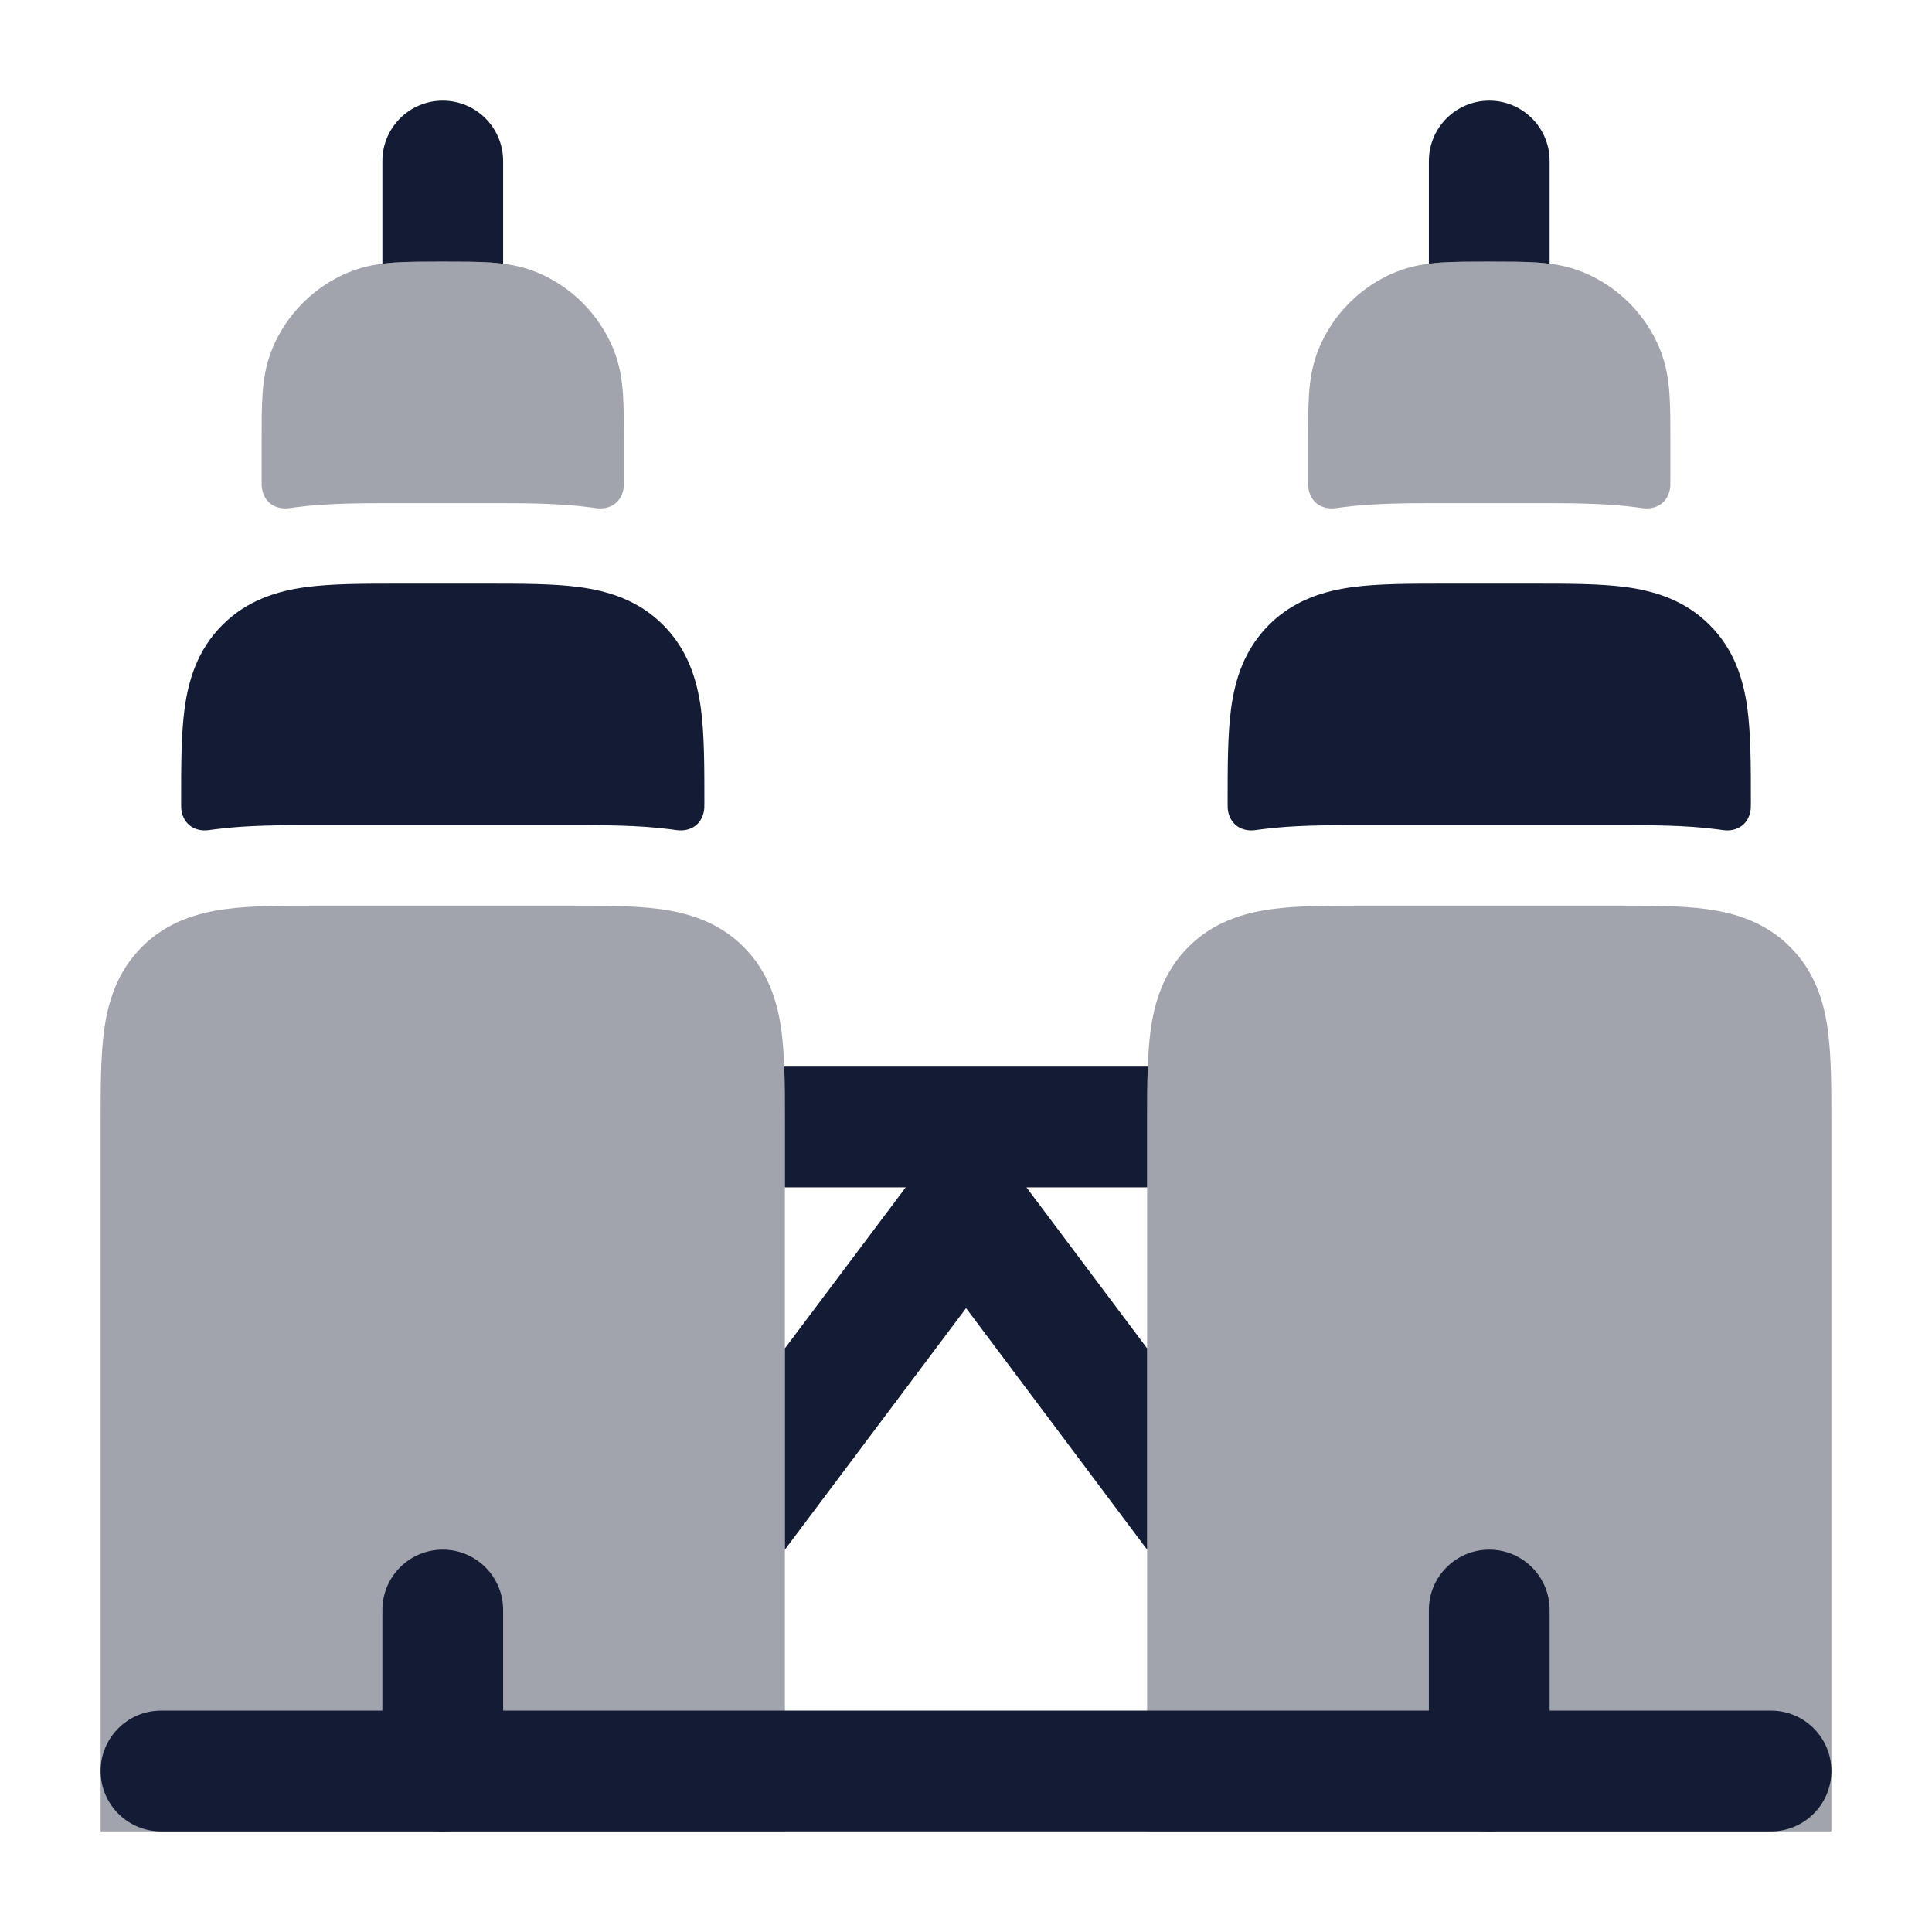 <svg width="24" height="24" viewBox="0 0 24 24" fill="none" xmlns="http://www.w3.org/2000/svg">
<path opacity="0.4" d="M16.955 11.25H20.045C20.478 11.25 20.874 11.25 21.197 11.293C21.553 11.341 21.928 11.454 22.237 11.763C22.547 12.072 22.659 12.447 22.707 12.803C22.75 13.126 22.75 13.522 22.75 13.955V13.955L22.75 22.75H14.25L14.25 13.955C14.25 13.522 14.25 13.126 14.293 12.803C14.341 12.447 14.454 12.072 14.763 11.763C15.072 11.454 15.447 11.341 15.803 11.293C16.126 11.25 16.522 11.25 16.955 11.25Z" fill="#141B34"/>
<path fill-rule="evenodd" clip-rule="evenodd" d="M18.5 19.25C18.914 19.25 19.25 19.586 19.25 20V22C19.25 22.414 18.914 22.75 18.5 22.75C18.086 22.75 17.75 22.414 17.75 22V20C17.75 19.586 18.086 19.25 18.5 19.25Z" fill="#141B34"/>
<path opacity="0.4" d="M17.915 6.25C17.514 6.25 17.06 6.25 16.67 6.302C16.608 6.311 16.577 6.315 16.564 6.315C16.39 6.324 16.266 6.215 16.251 6.041C16.25 6.029 16.25 6.004 16.25 5.956V5.478C16.25 5.264 16.25 5.067 16.261 4.902C16.273 4.724 16.301 4.529 16.383 4.33C16.561 3.902 16.901 3.561 17.33 3.383C17.529 3.301 17.724 3.273 17.902 3.261C18.067 3.25 18.264 3.25 18.478 3.25H18.522C18.736 3.25 18.933 3.25 19.098 3.261C19.276 3.273 19.471 3.301 19.67 3.383C20.099 3.561 20.439 3.902 20.617 4.33C20.699 4.529 20.727 4.724 20.739 4.902C20.75 5.067 20.75 5.264 20.75 5.478L20.75 5.956C20.75 6.004 20.75 6.028 20.749 6.041C20.734 6.215 20.61 6.324 20.436 6.315C20.423 6.315 20.392 6.311 20.331 6.302C19.94 6.25 19.486 6.25 19.085 6.25H17.915Z" fill="#141B34"/>
<path d="M19.045 7.25C19.478 7.25 19.874 7.25 20.197 7.293C20.553 7.341 20.928 7.454 21.237 7.763C21.547 8.072 21.659 8.447 21.707 8.803C21.75 9.126 21.75 9.522 21.75 9.955C21.75 10.004 21.75 10.028 21.749 10.041C21.734 10.215 21.61 10.324 21.436 10.315C21.423 10.315 21.392 10.31 21.331 10.302C20.94 10.25 20.486 10.25 20.085 10.25H16.915C16.514 10.25 16.06 10.25 15.67 10.302C15.608 10.31 15.577 10.315 15.564 10.315C15.39 10.324 15.266 10.215 15.251 10.041C15.25 10.028 15.25 10.004 15.25 9.955C15.25 9.522 15.25 9.126 15.293 8.803C15.341 8.447 15.454 8.072 15.763 7.763C16.072 7.454 16.447 7.341 16.803 7.293C17.126 7.25 17.522 7.25 17.955 7.25H19.045Z" fill="#141B34"/>
<path opacity="0.4" d="M3.955 11.25H7.045C7.478 11.25 7.874 11.25 8.197 11.293C8.553 11.341 8.928 11.454 9.237 11.763C9.546 12.072 9.659 12.447 9.707 12.803C9.75 13.126 9.75 13.522 9.75 13.955V13.955L9.75 22.75H1.25L1.25 13.955C1.25 13.522 1.25 13.126 1.293 12.803C1.341 12.447 1.454 12.072 1.763 11.763C2.072 11.454 2.447 11.341 2.803 11.293C3.126 11.25 3.522 11.25 3.955 11.25Z" fill="#141B34"/>
<path d="M9.75 16.75L9.75 19.25L12.001 16.25L14.25 19.25L14.25 16.75L12.751 14.75H14.25V13.955C14.25 13.706 14.25 13.468 14.259 13.25H9.742C9.75 13.468 9.75 13.706 9.75 13.955V14.75H11.251L9.75 16.75Z" fill="#141B34"/>
<path fill-rule="evenodd" clip-rule="evenodd" d="M5.5 19.25C5.914 19.25 6.25 19.586 6.25 20V22C6.25 22.414 5.914 22.75 5.5 22.75C5.086 22.75 4.75 22.414 4.75 22V20C4.75 19.586 5.086 19.25 5.5 19.25Z" fill="#141B34"/>
<path opacity="0.4" d="M4.915 6.25C4.514 6.25 4.06 6.25 3.67 6.302C3.608 6.311 3.577 6.315 3.564 6.315C3.39 6.324 3.266 6.215 3.251 6.041C3.25 6.029 3.25 6.004 3.25 5.956V5.478C3.25 5.264 3.25 5.067 3.261 4.902C3.273 4.724 3.301 4.529 3.383 4.33C3.561 3.902 3.902 3.561 4.33 3.383C4.529 3.301 4.724 3.273 4.902 3.261C5.067 3.25 5.264 3.25 5.478 3.25H5.522C5.736 3.25 5.933 3.25 6.098 3.261C6.276 3.273 6.471 3.301 6.67 3.383C7.098 3.561 7.439 3.902 7.617 4.33C7.699 4.529 7.727 4.724 7.739 4.902C7.75 5.067 7.75 5.264 7.75 5.478L7.75 5.956C7.75 6.004 7.75 6.028 7.749 6.041C7.734 6.215 7.61 6.324 7.436 6.315C7.423 6.315 7.392 6.311 7.33 6.302C6.94 6.25 6.486 6.25 6.086 6.25H4.915Z" fill="#141B34"/>
<path fill-rule="evenodd" clip-rule="evenodd" d="M4.75 3.276C4.802 3.269 4.852 3.265 4.902 3.261C5.067 3.25 5.264 3.25 5.478 3.25H5.478H5.522H5.522C5.736 3.25 5.933 3.25 6.098 3.261C6.148 3.265 6.198 3.269 6.25 3.276V2C6.25 1.586 5.914 1.25 5.5 1.25C5.086 1.25 4.75 1.586 4.75 2V3.276ZM17.75 3.276C17.802 3.269 17.852 3.265 17.902 3.261C18.067 3.25 18.264 3.25 18.478 3.25H18.522C18.736 3.25 18.933 3.25 19.098 3.261C19.148 3.265 19.198 3.269 19.25 3.276V2C19.25 1.586 18.914 1.25 18.5 1.25C18.086 1.25 17.75 1.586 17.75 2V3.276Z" fill="#141B34"/>
<path d="M6.045 7.25C6.478 7.25 6.874 7.25 7.197 7.293C7.553 7.341 7.928 7.454 8.237 7.763C8.546 8.072 8.659 8.447 8.707 8.803C8.75 9.126 8.75 9.522 8.75 9.955C8.75 10.004 8.75 10.028 8.749 10.041C8.734 10.215 8.61 10.324 8.436 10.315C8.423 10.315 8.392 10.31 8.33 10.302C7.94 10.25 7.486 10.25 7.086 10.25H3.915C3.514 10.25 3.06 10.25 2.67 10.302C2.608 10.31 2.577 10.315 2.564 10.315C2.39 10.324 2.266 10.215 2.251 10.041C2.25 10.028 2.25 10.004 2.25 9.955C2.25 9.522 2.25 9.126 2.293 8.803C2.341 8.447 2.454 8.072 2.763 7.763C3.072 7.454 3.447 7.341 3.803 7.293C4.126 7.25 4.522 7.25 4.955 7.25H6.045Z" fill="#141B34"/>
<path fill-rule="evenodd" clip-rule="evenodd" d="M1.25 22C1.25 21.586 1.586 21.25 2 21.25H22C22.414 21.25 22.75 21.586 22.75 22C22.75 22.414 22.414 22.75 22 22.75H2C1.586 22.75 1.25 22.414 1.25 22Z" fill="#141B34"/>
</svg>
